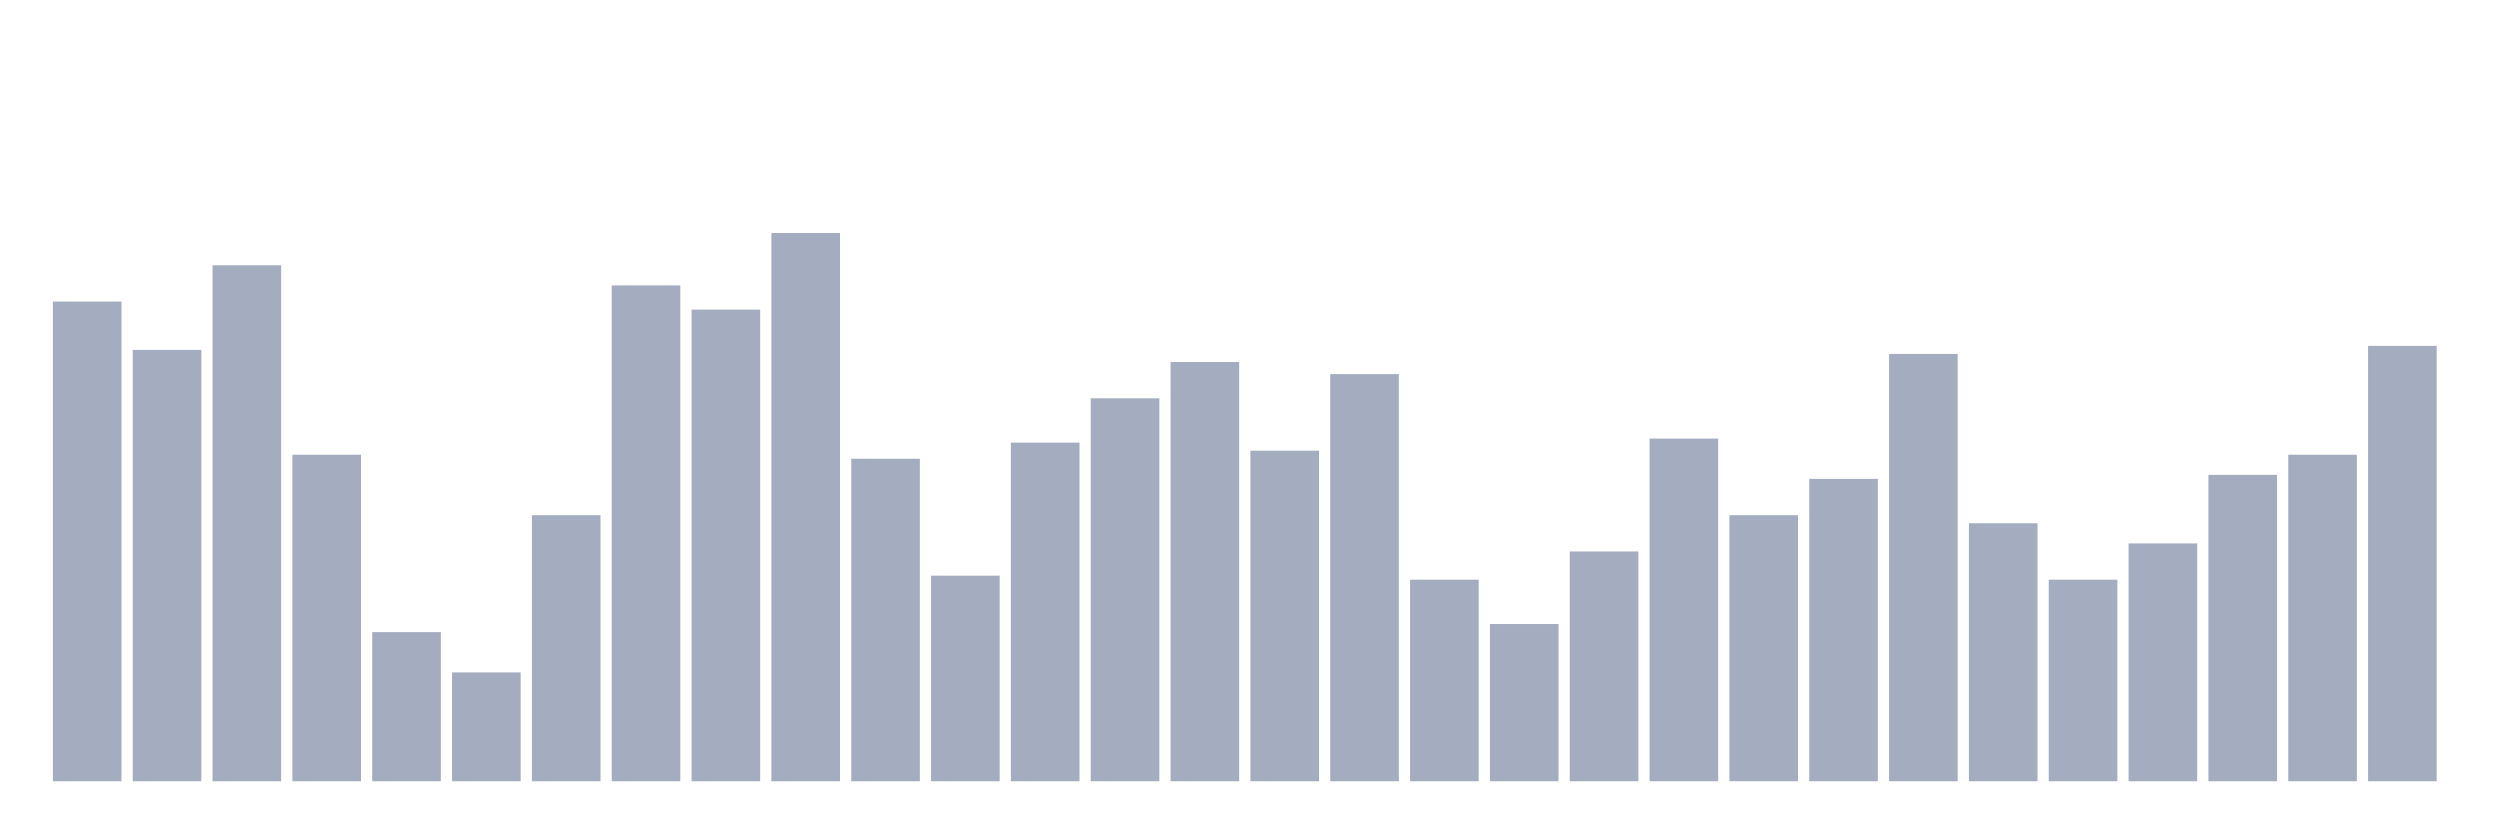 <svg xmlns="http://www.w3.org/2000/svg" viewBox="0 0 480 160"><g transform="translate(10,10)"><rect class="bar" x="0.153" width="13.175" y="47.895" height="92.105" fill="rgb(164,173,192)"></rect><rect class="bar" x="15.482" width="13.175" y="57.183" height="82.817" fill="rgb(164,173,192)"></rect><rect class="bar" x="30.81" width="13.175" y="40.929" height="99.071" fill="rgb(164,173,192)"></rect><rect class="bar" x="46.138" width="13.175" y="77.307" height="62.693" fill="rgb(164,173,192)"></rect><rect class="bar" x="61.466" width="13.175" y="111.362" height="28.638" fill="rgb(164,173,192)"></rect><rect class="bar" x="76.794" width="13.175" y="119.102" height="20.898" fill="rgb(164,173,192)"></rect><rect class="bar" x="92.123" width="13.175" y="88.916" height="51.084" fill="rgb(164,173,192)"></rect><rect class="bar" x="107.451" width="13.175" y="44.799" height="95.201" fill="rgb(164,173,192)"></rect><rect class="bar" x="122.779" width="13.175" y="49.443" height="90.557" fill="rgb(164,173,192)"></rect><rect class="bar" x="138.107" width="13.175" y="34.737" height="105.263" fill="rgb(164,173,192)"></rect><rect class="bar" x="153.436" width="13.175" y="78.08" height="61.92" fill="rgb(164,173,192)"></rect><rect class="bar" x="168.764" width="13.175" y="100.526" height="39.474" fill="rgb(164,173,192)"></rect><rect class="bar" x="184.092" width="13.175" y="74.985" height="65.015" fill="rgb(164,173,192)"></rect><rect class="bar" x="199.42" width="13.175" y="66.471" height="73.529" fill="rgb(164,173,192)"></rect><rect class="bar" x="214.748" width="13.175" y="59.505" height="80.495" fill="rgb(164,173,192)"></rect><rect class="bar" x="230.077" width="13.175" y="76.533" height="63.467" fill="rgb(164,173,192)"></rect><rect class="bar" x="245.405" width="13.175" y="61.827" height="78.173" fill="rgb(164,173,192)"></rect><rect class="bar" x="260.733" width="13.175" y="101.3" height="38.7" fill="rgb(164,173,192)"></rect><rect class="bar" x="276.061" width="13.175" y="109.814" height="30.186" fill="rgb(164,173,192)"></rect><rect class="bar" x="291.39" width="13.175" y="95.882" height="44.118" fill="rgb(164,173,192)"></rect><rect class="bar" x="306.718" width="13.175" y="74.211" height="65.789" fill="rgb(164,173,192)"></rect><rect class="bar" x="322.046" width="13.175" y="88.916" height="51.084" fill="rgb(164,173,192)"></rect><rect class="bar" x="337.374" width="13.175" y="81.95" height="58.05" fill="rgb(164,173,192)"></rect><rect class="bar" x="352.702" width="13.175" y="57.957" height="82.043" fill="rgb(164,173,192)"></rect><rect class="bar" x="368.031" width="13.175" y="90.464" height="49.536" fill="rgb(164,173,192)"></rect><rect class="bar" x="383.359" width="13.175" y="101.3" height="38.7" fill="rgb(164,173,192)"></rect><rect class="bar" x="398.687" width="13.175" y="94.334" height="45.666" fill="rgb(164,173,192)"></rect><rect class="bar" x="414.015" width="13.175" y="81.176" height="58.824" fill="rgb(164,173,192)"></rect><rect class="bar" x="429.344" width="13.175" y="77.307" height="62.693" fill="rgb(164,173,192)"></rect><rect class="bar" x="444.672" width="13.175" y="56.409" height="83.591" fill="rgb(164,173,192)"></rect></g></svg>